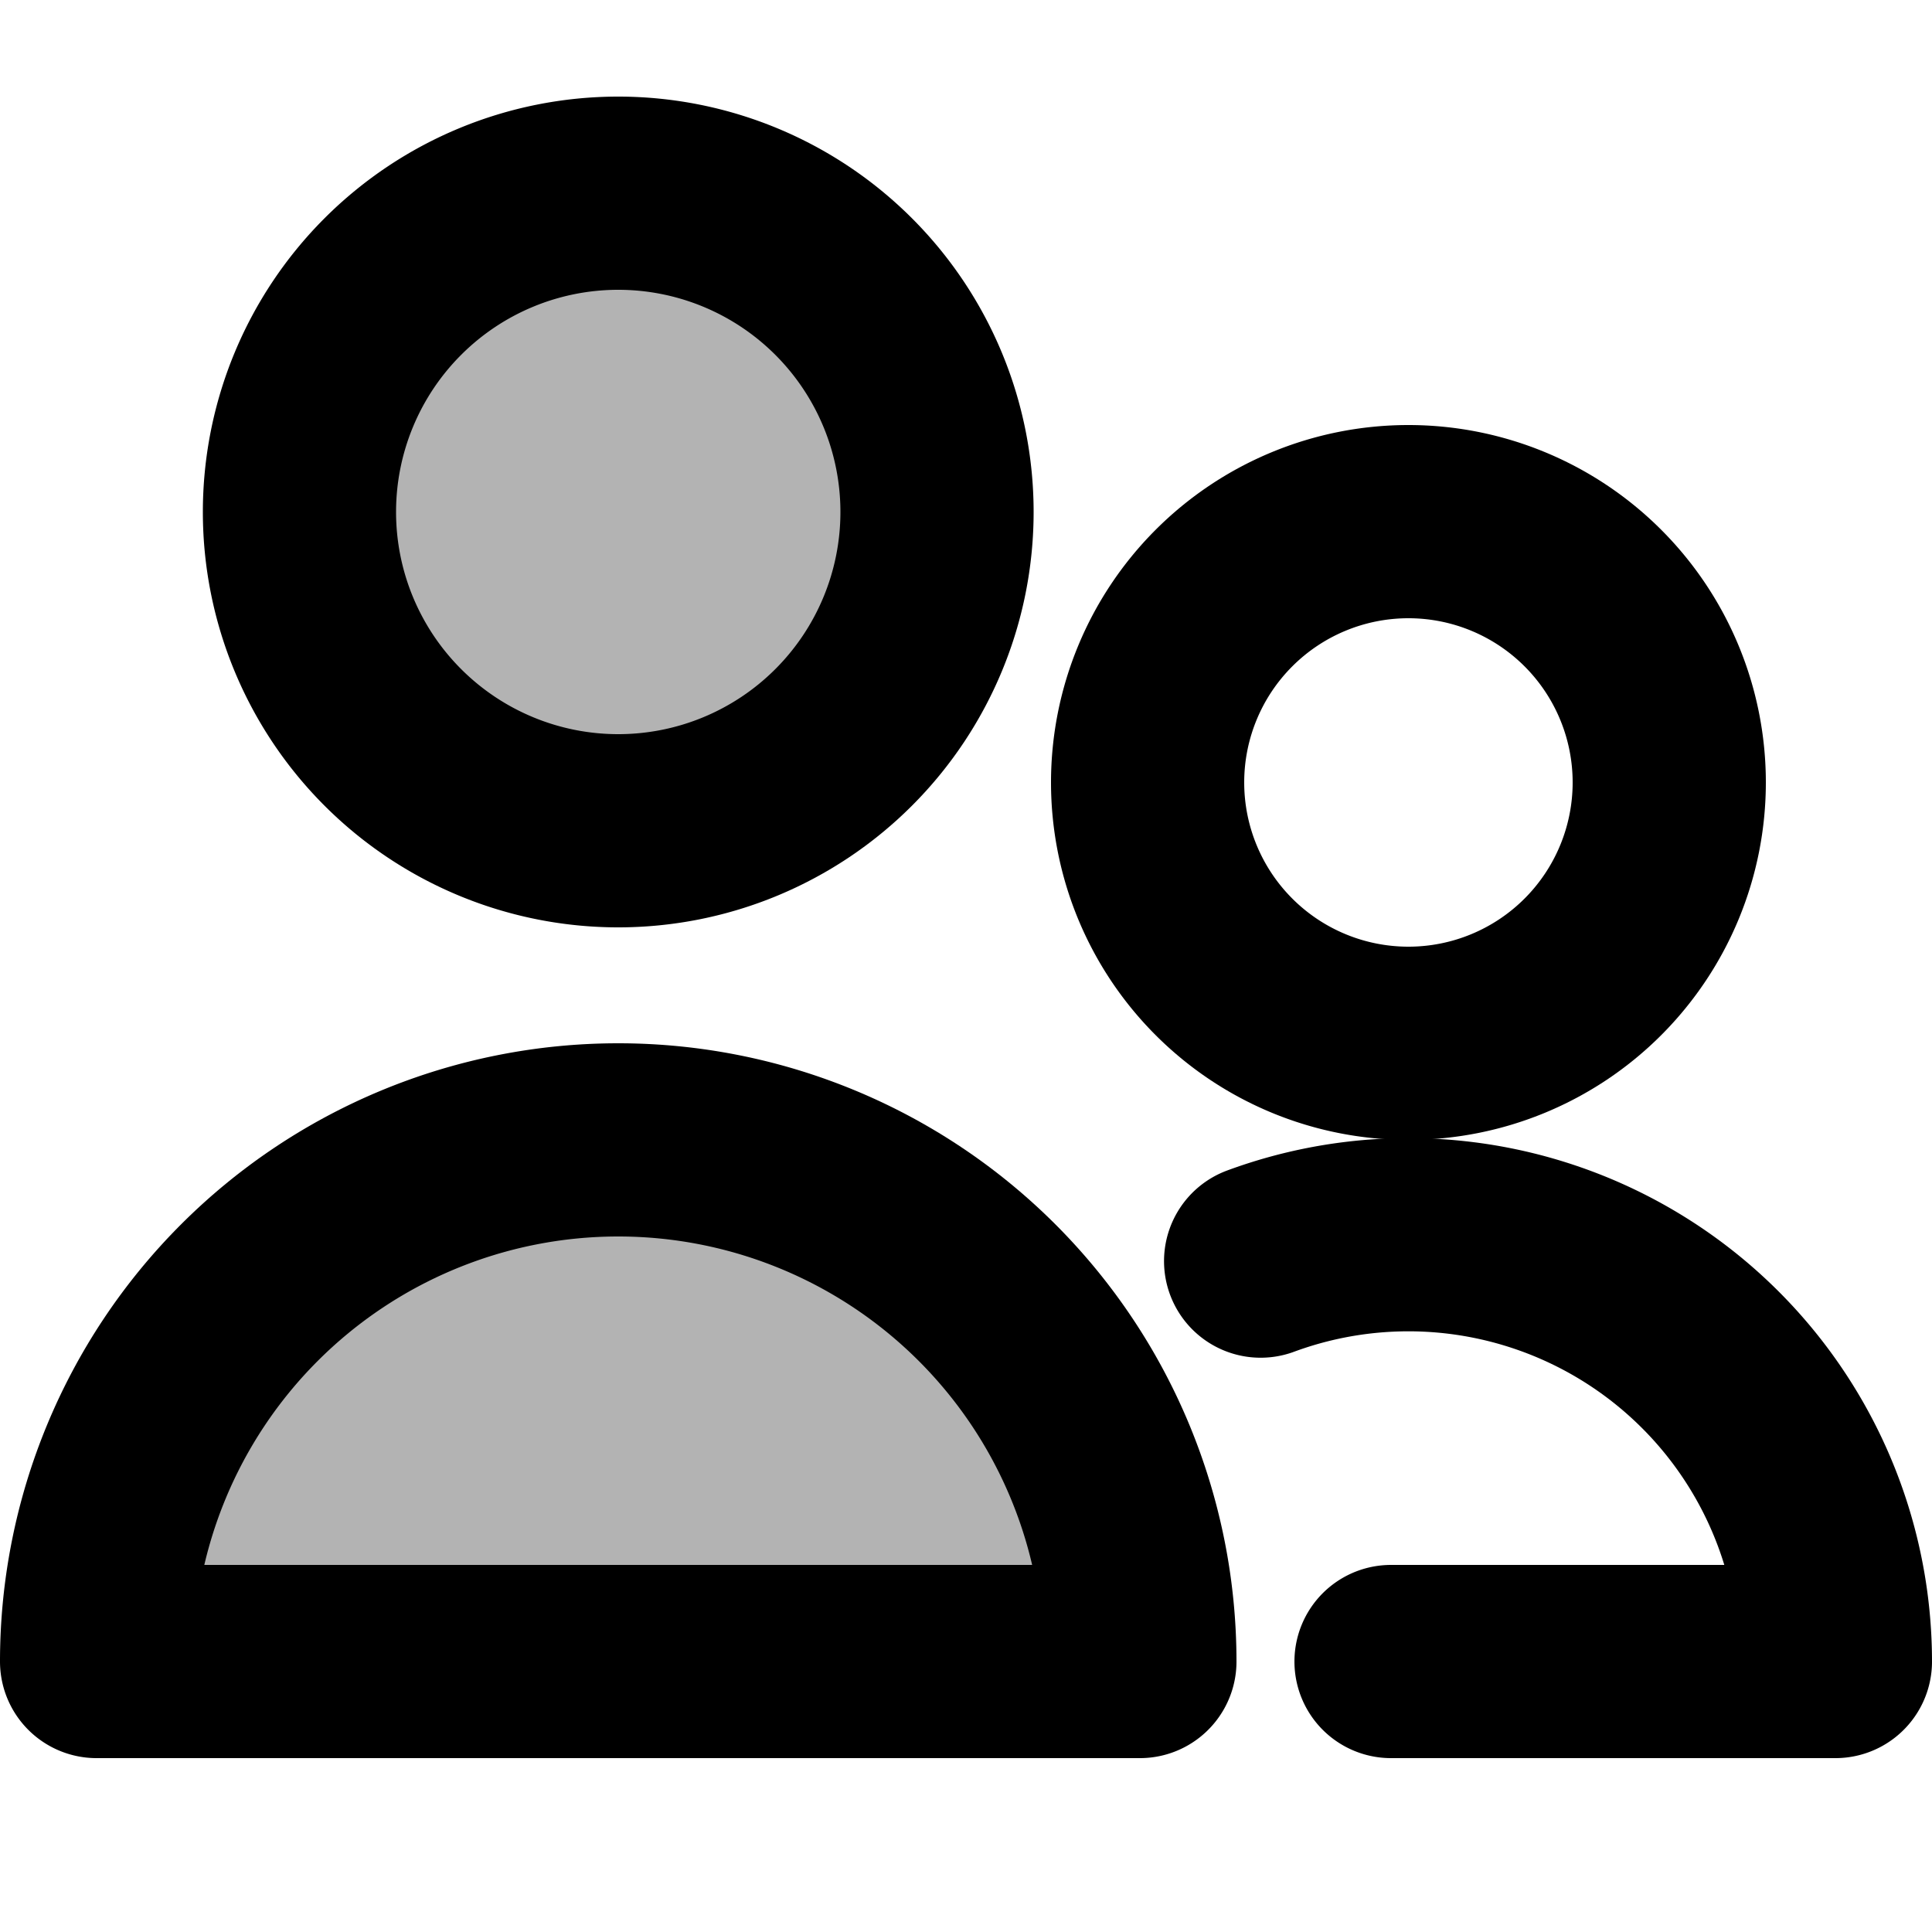<svg viewBox="0 0 20 20" fill="none" xmlns="http://www.w3.org/2000/svg"><path fill-rule="evenodd" clip-rule="evenodd" d="M6.4 8.6a3.3 3.3 0 1 0 0-6.6 3.3 3.3 0 0 0 0 6.6Z" fill="currentColor" fill-opacity=".3" stroke="currentColor" stroke-width="2" stroke-linecap="round" stroke-linejoin="round"/><path fill-rule="evenodd" clip-rule="evenodd" d="M1 17.2a5.4 5.4 0 0 1 10.8 0" fill="currentColor" fill-opacity=".3"/><path d="M1 17.2a5.4 5.4 0 0 1 10.8 0H1Z" stroke="currentColor" stroke-width="2" stroke-linecap="round" stroke-linejoin="round"/><path clip-rule="evenodd" d="M14.58 10.8a2.7 2.7 0 1 0 0-5.4 2.7 2.7 0 0 0 0 5.4Z" stroke="currentColor" stroke-width="2" stroke-linecap="round" stroke-linejoin="round"/><path d="M13.05 13.055A4.42 4.42 0 0 1 19 17.2h-4.6" stroke="currentColor" stroke-width="2" stroke-linecap="round" stroke-linejoin="round"/></svg>